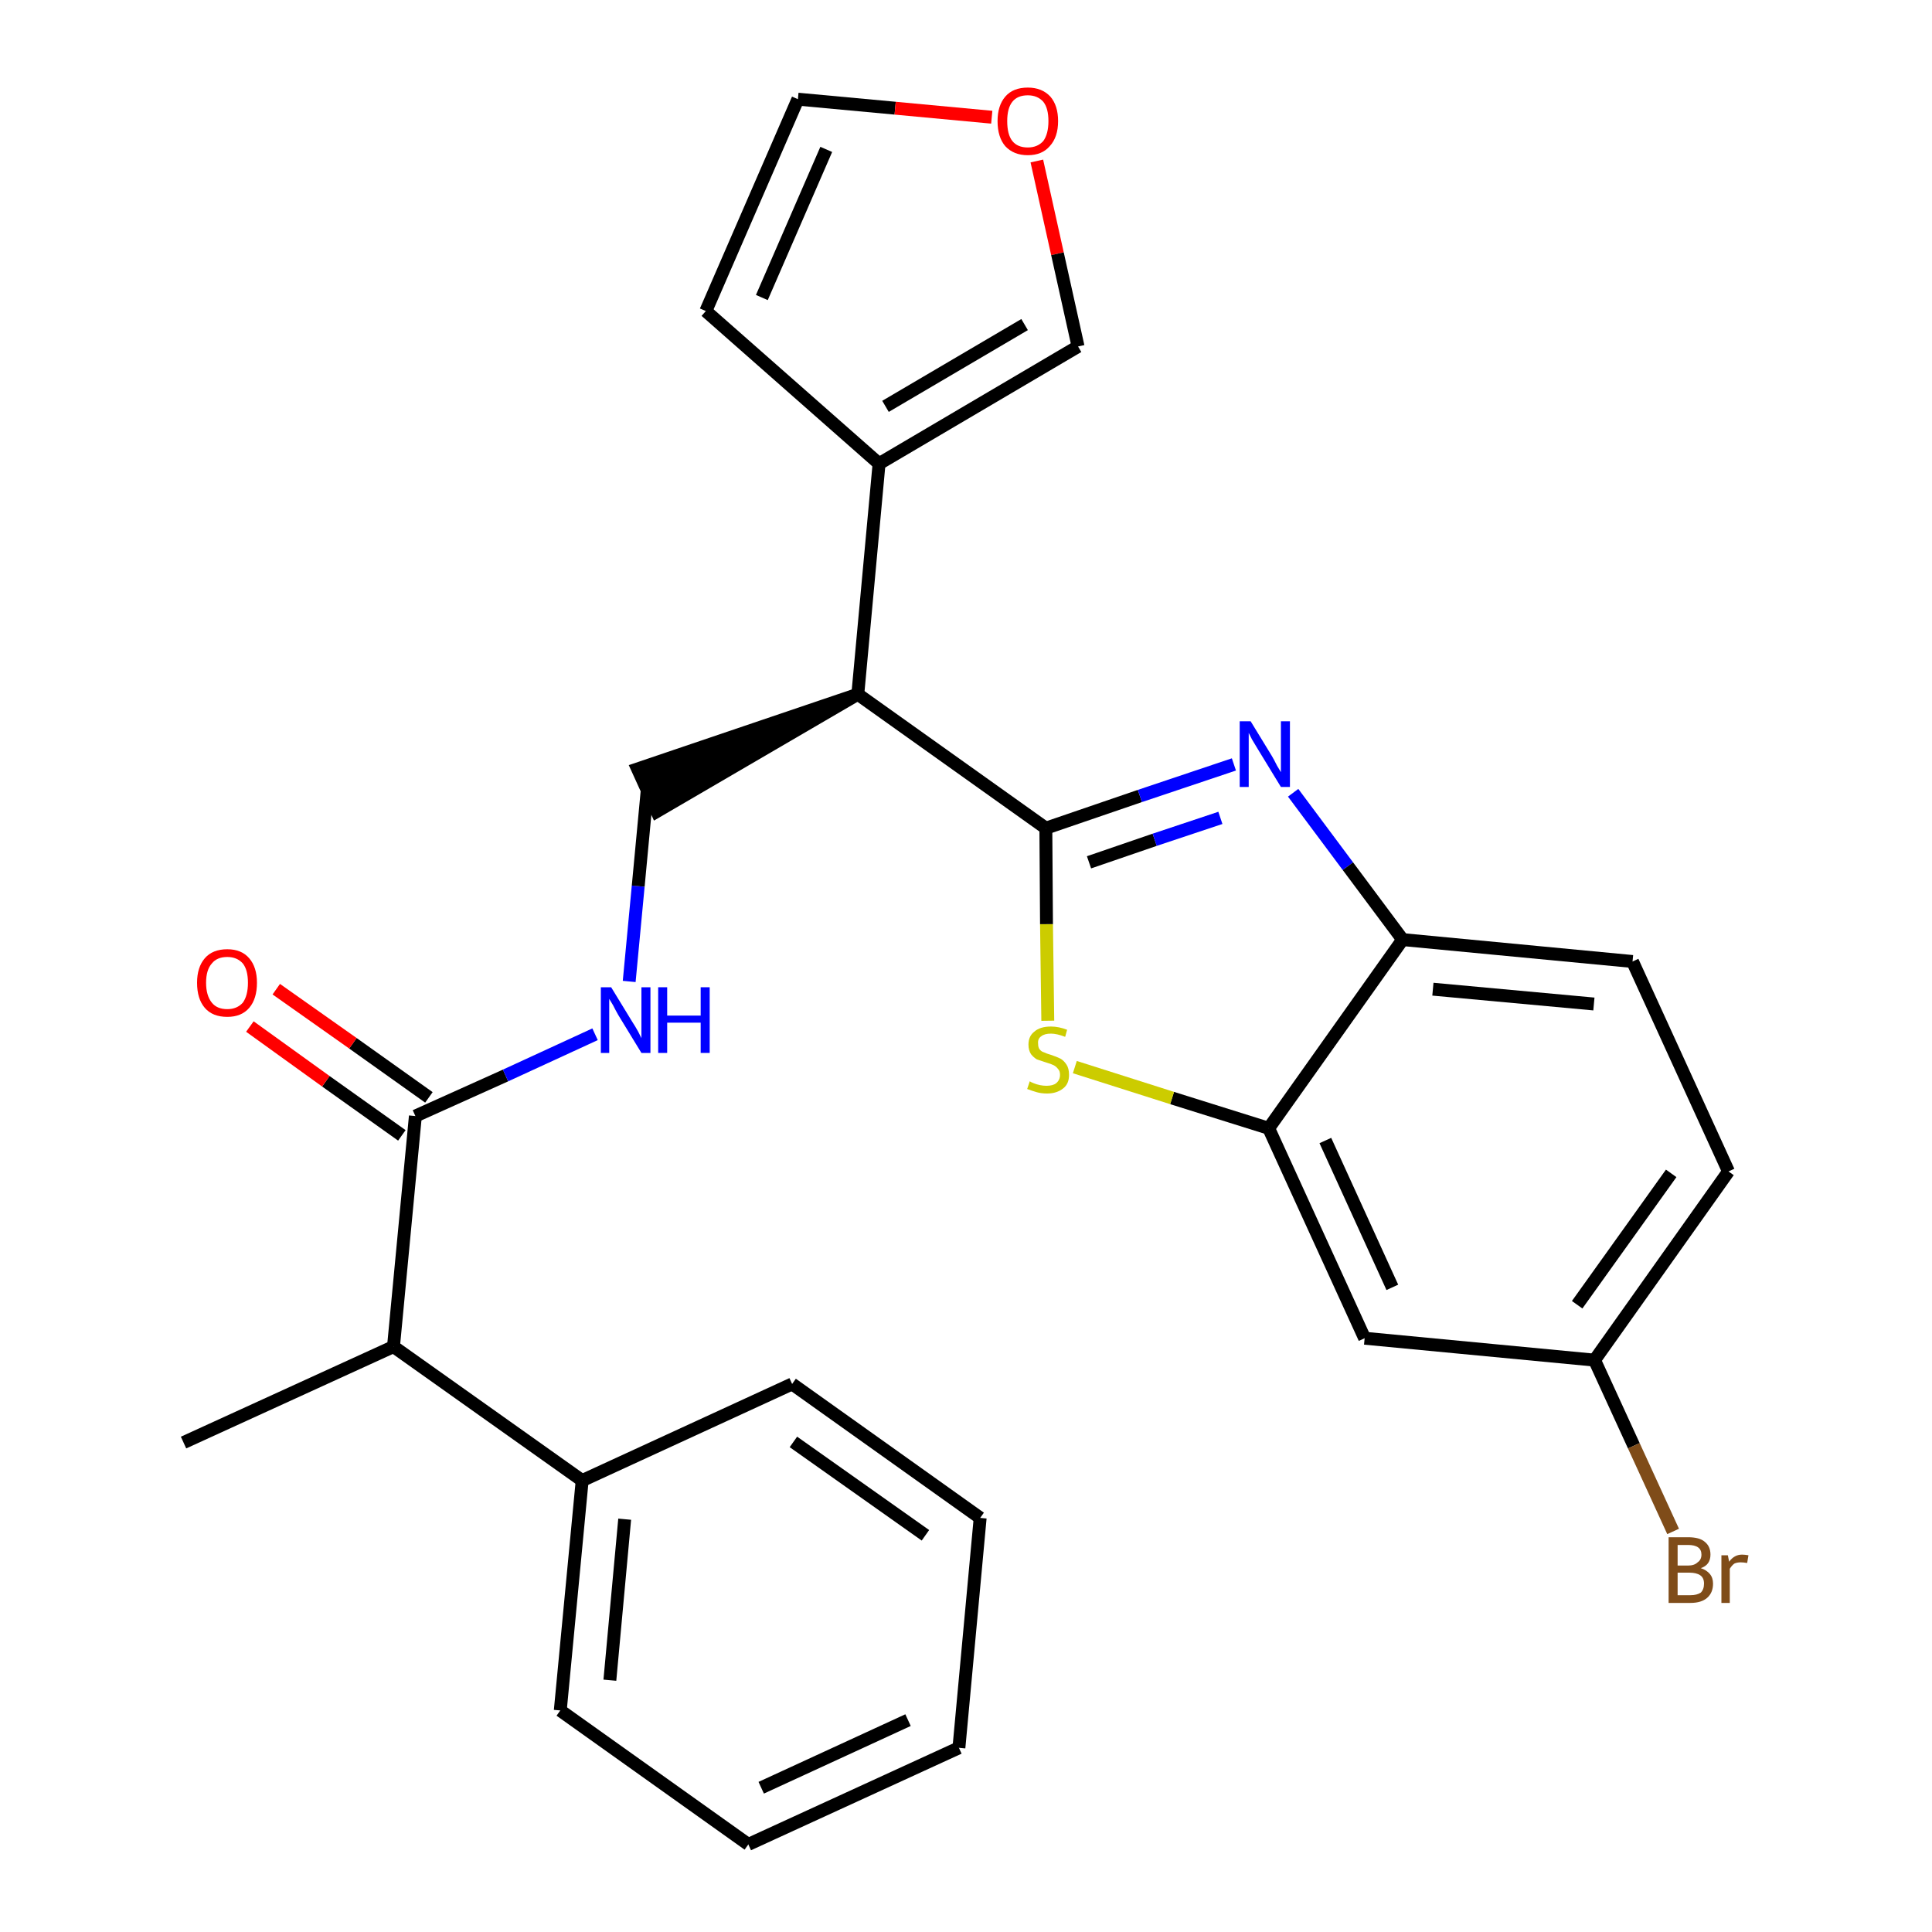 <?xml version='1.0' encoding='iso-8859-1'?>
<svg version='1.1' baseProfile='full'
              xmlns='http://www.w3.org/2000/svg'
                      xmlns:rdkit='http://www.rdkit.org/xml'
                      xmlns:xlink='http://www.w3.org/1999/xlink'
                  xml:space='preserve'
width='300px' height='300px' viewBox='0 0 300 300'>
<!-- END OF HEADER -->
<path class='bond-0 atom-0 atom-1' d='M 28.5,224.0 L 61.1,209.1' style='fill:none;fill-rule:evenodd;stroke:#000000;stroke-width:2.0px;stroke-linecap:butt;stroke-linejoin:miter;stroke-opacity:1' />
<path class='bond-1 atom-1 atom-2' d='M 61.1,209.1 L 64.5,173.3' style='fill:none;fill-rule:evenodd;stroke:#000000;stroke-width:2.0px;stroke-linecap:butt;stroke-linejoin:miter;stroke-opacity:1' />
<path class='bond-21 atom-1 atom-22' d='M 61.1,209.1 L 90.4,229.9' style='fill:none;fill-rule:evenodd;stroke:#000000;stroke-width:2.0px;stroke-linecap:butt;stroke-linejoin:miter;stroke-opacity:1' />
<path class='bond-2 atom-2 atom-3' d='M 66.6,170.4 L 54.8,162.0' style='fill:none;fill-rule:evenodd;stroke:#000000;stroke-width:2.0px;stroke-linecap:butt;stroke-linejoin:miter;stroke-opacity:1' />
<path class='bond-2 atom-2 atom-3' d='M 54.8,162.0 L 42.9,153.6' style='fill:none;fill-rule:evenodd;stroke:#FF0000;stroke-width:2.0px;stroke-linecap:butt;stroke-linejoin:miter;stroke-opacity:1' />
<path class='bond-2 atom-2 atom-3' d='M 62.4,176.3 L 50.6,167.9' style='fill:none;fill-rule:evenodd;stroke:#000000;stroke-width:2.0px;stroke-linecap:butt;stroke-linejoin:miter;stroke-opacity:1' />
<path class='bond-2 atom-2 atom-3' d='M 50.6,167.9 L 38.8,159.4' style='fill:none;fill-rule:evenodd;stroke:#FF0000;stroke-width:2.0px;stroke-linecap:butt;stroke-linejoin:miter;stroke-opacity:1' />
<path class='bond-3 atom-2 atom-4' d='M 64.5,173.3 L 78.5,167.0' style='fill:none;fill-rule:evenodd;stroke:#000000;stroke-width:2.0px;stroke-linecap:butt;stroke-linejoin:miter;stroke-opacity:1' />
<path class='bond-3 atom-2 atom-4' d='M 78.5,167.0 L 92.4,160.6' style='fill:none;fill-rule:evenodd;stroke:#0000FF;stroke-width:2.0px;stroke-linecap:butt;stroke-linejoin:miter;stroke-opacity:1' />
<path class='bond-4 atom-4 atom-5' d='M 97.7,152.4 L 99.1,137.6' style='fill:none;fill-rule:evenodd;stroke:#0000FF;stroke-width:2.0px;stroke-linecap:butt;stroke-linejoin:miter;stroke-opacity:1' />
<path class='bond-4 atom-4 atom-5' d='M 99.1,137.6 L 100.5,122.7' style='fill:none;fill-rule:evenodd;stroke:#000000;stroke-width:2.0px;stroke-linecap:butt;stroke-linejoin:miter;stroke-opacity:1' />
<path class='bond-5 atom-6 atom-5' d='M 133.2,107.8 L 99.0,119.4 L 102.0,126.0 Z' style='fill:#000000;fill-rule:evenodd;fill-opacity:1;stroke:#000000;stroke-width:2.0px;stroke-linecap:butt;stroke-linejoin:miter;stroke-opacity:1;' />
<path class='bond-6 atom-6 atom-7' d='M 133.2,107.8 L 136.5,72.0' style='fill:none;fill-rule:evenodd;stroke:#000000;stroke-width:2.0px;stroke-linecap:butt;stroke-linejoin:miter;stroke-opacity:1' />
<path class='bond-11 atom-6 atom-12' d='M 133.2,107.8 L 162.4,128.6' style='fill:none;fill-rule:evenodd;stroke:#000000;stroke-width:2.0px;stroke-linecap:butt;stroke-linejoin:miter;stroke-opacity:1' />
<path class='bond-7 atom-7 atom-8' d='M 136.5,72.0 L 109.6,48.3' style='fill:none;fill-rule:evenodd;stroke:#000000;stroke-width:2.0px;stroke-linecap:butt;stroke-linejoin:miter;stroke-opacity:1' />
<path class='bond-27 atom-11 atom-7' d='M 167.4,53.8 L 136.5,72.0' style='fill:none;fill-rule:evenodd;stroke:#000000;stroke-width:2.0px;stroke-linecap:butt;stroke-linejoin:miter;stroke-opacity:1' />
<path class='bond-27 atom-11 atom-7' d='M 159.1,50.4 L 137.5,63.1' style='fill:none;fill-rule:evenodd;stroke:#000000;stroke-width:2.0px;stroke-linecap:butt;stroke-linejoin:miter;stroke-opacity:1' />
<path class='bond-8 atom-8 atom-9' d='M 109.6,48.3 L 123.9,15.4' style='fill:none;fill-rule:evenodd;stroke:#000000;stroke-width:2.0px;stroke-linecap:butt;stroke-linejoin:miter;stroke-opacity:1' />
<path class='bond-8 atom-8 atom-9' d='M 118.3,46.2 L 128.3,23.2' style='fill:none;fill-rule:evenodd;stroke:#000000;stroke-width:2.0px;stroke-linecap:butt;stroke-linejoin:miter;stroke-opacity:1' />
<path class='bond-9 atom-9 atom-10' d='M 123.9,15.4 L 139.0,16.8' style='fill:none;fill-rule:evenodd;stroke:#000000;stroke-width:2.0px;stroke-linecap:butt;stroke-linejoin:miter;stroke-opacity:1' />
<path class='bond-9 atom-9 atom-10' d='M 139.0,16.8 L 154.0,18.2' style='fill:none;fill-rule:evenodd;stroke:#FF0000;stroke-width:2.0px;stroke-linecap:butt;stroke-linejoin:miter;stroke-opacity:1' />
<path class='bond-10 atom-10 atom-11' d='M 161.0,25.0 L 164.2,39.4' style='fill:none;fill-rule:evenodd;stroke:#FF0000;stroke-width:2.0px;stroke-linecap:butt;stroke-linejoin:miter;stroke-opacity:1' />
<path class='bond-10 atom-10 atom-11' d='M 164.2,39.4 L 167.4,53.8' style='fill:none;fill-rule:evenodd;stroke:#000000;stroke-width:2.0px;stroke-linecap:butt;stroke-linejoin:miter;stroke-opacity:1' />
<path class='bond-12 atom-12 atom-13' d='M 162.4,128.6 L 177.0,123.6' style='fill:none;fill-rule:evenodd;stroke:#000000;stroke-width:2.0px;stroke-linecap:butt;stroke-linejoin:miter;stroke-opacity:1' />
<path class='bond-12 atom-12 atom-13' d='M 177.0,123.6 L 191.6,118.7' style='fill:none;fill-rule:evenodd;stroke:#0000FF;stroke-width:2.0px;stroke-linecap:butt;stroke-linejoin:miter;stroke-opacity:1' />
<path class='bond-12 atom-12 atom-13' d='M 169.1,133.9 L 179.3,130.4' style='fill:none;fill-rule:evenodd;stroke:#000000;stroke-width:2.0px;stroke-linecap:butt;stroke-linejoin:miter;stroke-opacity:1' />
<path class='bond-12 atom-12 atom-13' d='M 179.3,130.4 L 189.5,127.0' style='fill:none;fill-rule:evenodd;stroke:#0000FF;stroke-width:2.0px;stroke-linecap:butt;stroke-linejoin:miter;stroke-opacity:1' />
<path class='bond-28 atom-21 atom-12' d='M 162.7,158.5 L 162.5,143.5' style='fill:none;fill-rule:evenodd;stroke:#CCCC00;stroke-width:2.0px;stroke-linecap:butt;stroke-linejoin:miter;stroke-opacity:1' />
<path class='bond-28 atom-21 atom-12' d='M 162.5,143.5 L 162.4,128.6' style='fill:none;fill-rule:evenodd;stroke:#000000;stroke-width:2.0px;stroke-linecap:butt;stroke-linejoin:miter;stroke-opacity:1' />
<path class='bond-13 atom-13 atom-14' d='M 200.8,123.1 L 209.3,134.5' style='fill:none;fill-rule:evenodd;stroke:#0000FF;stroke-width:2.0px;stroke-linecap:butt;stroke-linejoin:miter;stroke-opacity:1' />
<path class='bond-13 atom-13 atom-14' d='M 209.3,134.5 L 217.8,145.9' style='fill:none;fill-rule:evenodd;stroke:#000000;stroke-width:2.0px;stroke-linecap:butt;stroke-linejoin:miter;stroke-opacity:1' />
<path class='bond-14 atom-14 atom-15' d='M 217.8,145.9 L 253.5,149.3' style='fill:none;fill-rule:evenodd;stroke:#000000;stroke-width:2.0px;stroke-linecap:butt;stroke-linejoin:miter;stroke-opacity:1' />
<path class='bond-14 atom-14 atom-15' d='M 222.5,153.6 L 247.5,155.9' style='fill:none;fill-rule:evenodd;stroke:#000000;stroke-width:2.0px;stroke-linecap:butt;stroke-linejoin:miter;stroke-opacity:1' />
<path class='bond-30 atom-20 atom-14' d='M 197.0,175.2 L 217.8,145.9' style='fill:none;fill-rule:evenodd;stroke:#000000;stroke-width:2.0px;stroke-linecap:butt;stroke-linejoin:miter;stroke-opacity:1' />
<path class='bond-15 atom-15 atom-16' d='M 253.5,149.3 L 268.4,181.9' style='fill:none;fill-rule:evenodd;stroke:#000000;stroke-width:2.0px;stroke-linecap:butt;stroke-linejoin:miter;stroke-opacity:1' />
<path class='bond-16 atom-16 atom-17' d='M 268.4,181.9 L 247.6,211.2' style='fill:none;fill-rule:evenodd;stroke:#000000;stroke-width:2.0px;stroke-linecap:butt;stroke-linejoin:miter;stroke-opacity:1' />
<path class='bond-16 atom-16 atom-17' d='M 259.5,182.2 L 244.9,202.6' style='fill:none;fill-rule:evenodd;stroke:#000000;stroke-width:2.0px;stroke-linecap:butt;stroke-linejoin:miter;stroke-opacity:1' />
<path class='bond-17 atom-17 atom-18' d='M 247.6,211.2 L 253.7,224.5' style='fill:none;fill-rule:evenodd;stroke:#000000;stroke-width:2.0px;stroke-linecap:butt;stroke-linejoin:miter;stroke-opacity:1' />
<path class='bond-17 atom-17 atom-18' d='M 253.7,224.5 L 259.8,237.8' style='fill:none;fill-rule:evenodd;stroke:#7F4C19;stroke-width:2.0px;stroke-linecap:butt;stroke-linejoin:miter;stroke-opacity:1' />
<path class='bond-18 atom-17 atom-19' d='M 247.6,211.2 L 211.9,207.8' style='fill:none;fill-rule:evenodd;stroke:#000000;stroke-width:2.0px;stroke-linecap:butt;stroke-linejoin:miter;stroke-opacity:1' />
<path class='bond-19 atom-19 atom-20' d='M 211.9,207.8 L 197.0,175.2' style='fill:none;fill-rule:evenodd;stroke:#000000;stroke-width:2.0px;stroke-linecap:butt;stroke-linejoin:miter;stroke-opacity:1' />
<path class='bond-19 atom-19 atom-20' d='M 216.2,199.9 L 205.8,177.1' style='fill:none;fill-rule:evenodd;stroke:#000000;stroke-width:2.0px;stroke-linecap:butt;stroke-linejoin:miter;stroke-opacity:1' />
<path class='bond-20 atom-20 atom-21' d='M 197.0,175.2 L 182.0,170.5' style='fill:none;fill-rule:evenodd;stroke:#000000;stroke-width:2.0px;stroke-linecap:butt;stroke-linejoin:miter;stroke-opacity:1' />
<path class='bond-20 atom-20 atom-21' d='M 182.0,170.5 L 166.9,165.7' style='fill:none;fill-rule:evenodd;stroke:#CCCC00;stroke-width:2.0px;stroke-linecap:butt;stroke-linejoin:miter;stroke-opacity:1' />
<path class='bond-22 atom-22 atom-23' d='M 90.4,229.9 L 87.0,265.6' style='fill:none;fill-rule:evenodd;stroke:#000000;stroke-width:2.0px;stroke-linecap:butt;stroke-linejoin:miter;stroke-opacity:1' />
<path class='bond-22 atom-22 atom-23' d='M 97.0,235.9 L 94.7,260.9' style='fill:none;fill-rule:evenodd;stroke:#000000;stroke-width:2.0px;stroke-linecap:butt;stroke-linejoin:miter;stroke-opacity:1' />
<path class='bond-29 atom-27 atom-22' d='M 123.0,214.9 L 90.4,229.9' style='fill:none;fill-rule:evenodd;stroke:#000000;stroke-width:2.0px;stroke-linecap:butt;stroke-linejoin:miter;stroke-opacity:1' />
<path class='bond-23 atom-23 atom-24' d='M 87.0,265.6 L 116.2,286.4' style='fill:none;fill-rule:evenodd;stroke:#000000;stroke-width:2.0px;stroke-linecap:butt;stroke-linejoin:miter;stroke-opacity:1' />
<path class='bond-24 atom-24 atom-25' d='M 116.2,286.4 L 148.9,271.4' style='fill:none;fill-rule:evenodd;stroke:#000000;stroke-width:2.0px;stroke-linecap:butt;stroke-linejoin:miter;stroke-opacity:1' />
<path class='bond-24 atom-24 atom-25' d='M 118.2,277.6 L 141.0,267.1' style='fill:none;fill-rule:evenodd;stroke:#000000;stroke-width:2.0px;stroke-linecap:butt;stroke-linejoin:miter;stroke-opacity:1' />
<path class='bond-25 atom-25 atom-26' d='M 148.9,271.4 L 152.2,235.7' style='fill:none;fill-rule:evenodd;stroke:#000000;stroke-width:2.0px;stroke-linecap:butt;stroke-linejoin:miter;stroke-opacity:1' />
<path class='bond-26 atom-26 atom-27' d='M 152.2,235.7 L 123.0,214.9' style='fill:none;fill-rule:evenodd;stroke:#000000;stroke-width:2.0px;stroke-linecap:butt;stroke-linejoin:miter;stroke-opacity:1' />
<path class='bond-26 atom-26 atom-27' d='M 143.7,238.4 L 123.2,223.9' style='fill:none;fill-rule:evenodd;stroke:#000000;stroke-width:2.0px;stroke-linecap:butt;stroke-linejoin:miter;stroke-opacity:1' />
<path  class='atom-3' d='M 30.6 152.6
Q 30.6 150.2, 31.8 148.8
Q 33.0 147.4, 35.3 147.4
Q 37.5 147.4, 38.7 148.8
Q 39.9 150.2, 39.9 152.6
Q 39.9 155.1, 38.7 156.5
Q 37.5 157.9, 35.3 157.9
Q 33.0 157.9, 31.8 156.5
Q 30.6 155.1, 30.6 152.6
M 35.3 156.7
Q 36.8 156.7, 37.7 155.7
Q 38.5 154.6, 38.5 152.6
Q 38.5 150.6, 37.7 149.6
Q 36.8 148.6, 35.3 148.6
Q 33.7 148.6, 32.9 149.6
Q 32.0 150.6, 32.0 152.6
Q 32.0 154.6, 32.9 155.7
Q 33.7 156.7, 35.3 156.7
' fill='#FF0000'/>
<path  class='atom-4' d='M 94.9 153.3
L 98.2 158.7
Q 98.6 159.3, 99.1 160.2
Q 99.6 161.2, 99.6 161.2
L 99.6 153.3
L 101.0 153.3
L 101.0 163.5
L 99.6 163.5
L 96.0 157.6
Q 95.6 156.9, 95.2 156.1
Q 94.7 155.3, 94.6 155.1
L 94.6 163.5
L 93.3 163.5
L 93.3 153.3
L 94.9 153.3
' fill='#0000FF'/>
<path  class='atom-4' d='M 102.2 153.3
L 103.6 153.3
L 103.6 157.7
L 108.8 157.7
L 108.8 153.3
L 110.2 153.3
L 110.2 163.5
L 108.8 163.5
L 108.8 158.8
L 103.6 158.8
L 103.6 163.5
L 102.2 163.5
L 102.2 153.3
' fill='#0000FF'/>
<path  class='atom-10' d='M 154.9 18.8
Q 154.9 16.4, 156.1 15.0
Q 157.3 13.6, 159.6 13.6
Q 161.8 13.6, 163.1 15.0
Q 164.3 16.4, 164.3 18.8
Q 164.3 21.3, 163.0 22.7
Q 161.8 24.1, 159.6 24.1
Q 157.4 24.1, 156.1 22.7
Q 154.9 21.3, 154.9 18.8
M 159.6 22.9
Q 161.1 22.9, 162.0 21.9
Q 162.8 20.8, 162.8 18.8
Q 162.8 16.8, 162.0 15.8
Q 161.1 14.8, 159.6 14.8
Q 158.0 14.8, 157.2 15.8
Q 156.4 16.8, 156.4 18.8
Q 156.4 20.9, 157.2 21.9
Q 158.0 22.9, 159.6 22.9
' fill='#FF0000'/>
<path  class='atom-13' d='M 194.2 112.0
L 197.5 117.4
Q 197.8 117.9, 198.3 118.9
Q 198.9 119.9, 198.9 119.9
L 198.9 112.0
L 200.3 112.0
L 200.3 122.2
L 198.9 122.2
L 195.3 116.3
Q 194.9 115.6, 194.4 114.8
Q 194.0 114.0, 193.9 113.8
L 193.9 122.2
L 192.5 122.2
L 192.5 112.0
L 194.2 112.0
' fill='#0000FF'/>
<path  class='atom-18' d='M 264.1 243.5
Q 265.0 243.8, 265.5 244.4
Q 266.0 245.0, 266.0 245.9
Q 266.0 247.3, 265.1 248.1
Q 264.2 248.9, 262.5 248.9
L 259.1 248.9
L 259.1 238.7
L 262.1 238.7
Q 263.9 238.7, 264.7 239.4
Q 265.6 240.1, 265.6 241.4
Q 265.6 243.0, 264.1 243.5
M 260.5 239.9
L 260.5 243.1
L 262.1 243.1
Q 263.1 243.1, 263.6 242.6
Q 264.2 242.2, 264.2 241.4
Q 264.2 239.9, 262.1 239.9
L 260.5 239.9
M 262.5 247.7
Q 263.5 247.7, 264.1 247.3
Q 264.6 246.8, 264.6 245.9
Q 264.6 245.0, 264.0 244.6
Q 263.4 244.2, 262.3 244.2
L 260.5 244.2
L 260.5 247.7
L 262.5 247.7
' fill='#7F4C19'/>
<path  class='atom-18' d='M 268.3 241.5
L 268.5 242.5
Q 269.3 241.4, 270.5 241.4
Q 270.9 241.4, 271.5 241.5
L 271.3 242.7
Q 270.7 242.6, 270.3 242.6
Q 269.7 242.6, 269.3 242.8
Q 268.9 243.1, 268.6 243.6
L 268.6 248.9
L 267.3 248.9
L 267.3 241.5
L 268.3 241.5
' fill='#7F4C19'/>
<path  class='atom-21' d='M 159.9 167.9
Q 160.0 168.0, 160.5 168.2
Q 161.0 168.4, 161.5 168.5
Q 162.0 168.6, 162.5 168.6
Q 163.5 168.6, 164.0 168.2
Q 164.6 167.7, 164.6 166.9
Q 164.6 166.3, 164.3 166.0
Q 164.0 165.6, 163.6 165.4
Q 163.2 165.2, 162.5 165.0
Q 161.6 164.7, 161.0 164.5
Q 160.5 164.2, 160.1 163.7
Q 159.7 163.1, 159.7 162.2
Q 159.7 160.9, 160.6 160.2
Q 161.5 159.4, 163.2 159.4
Q 164.4 159.4, 165.7 159.9
L 165.4 161.0
Q 164.1 160.5, 163.2 160.5
Q 162.2 160.5, 161.7 160.9
Q 161.1 161.3, 161.2 162.1
Q 161.2 162.6, 161.4 162.9
Q 161.7 163.3, 162.1 163.4
Q 162.5 163.6, 163.2 163.8
Q 164.1 164.1, 164.7 164.4
Q 165.2 164.7, 165.6 165.3
Q 166.0 165.9, 166.0 166.9
Q 166.0 168.3, 165.1 169.0
Q 164.1 169.8, 162.6 169.8
Q 161.7 169.8, 161.0 169.6
Q 160.3 169.4, 159.5 169.1
L 159.9 167.9
' fill='#CCCC00'/>
</svg>

